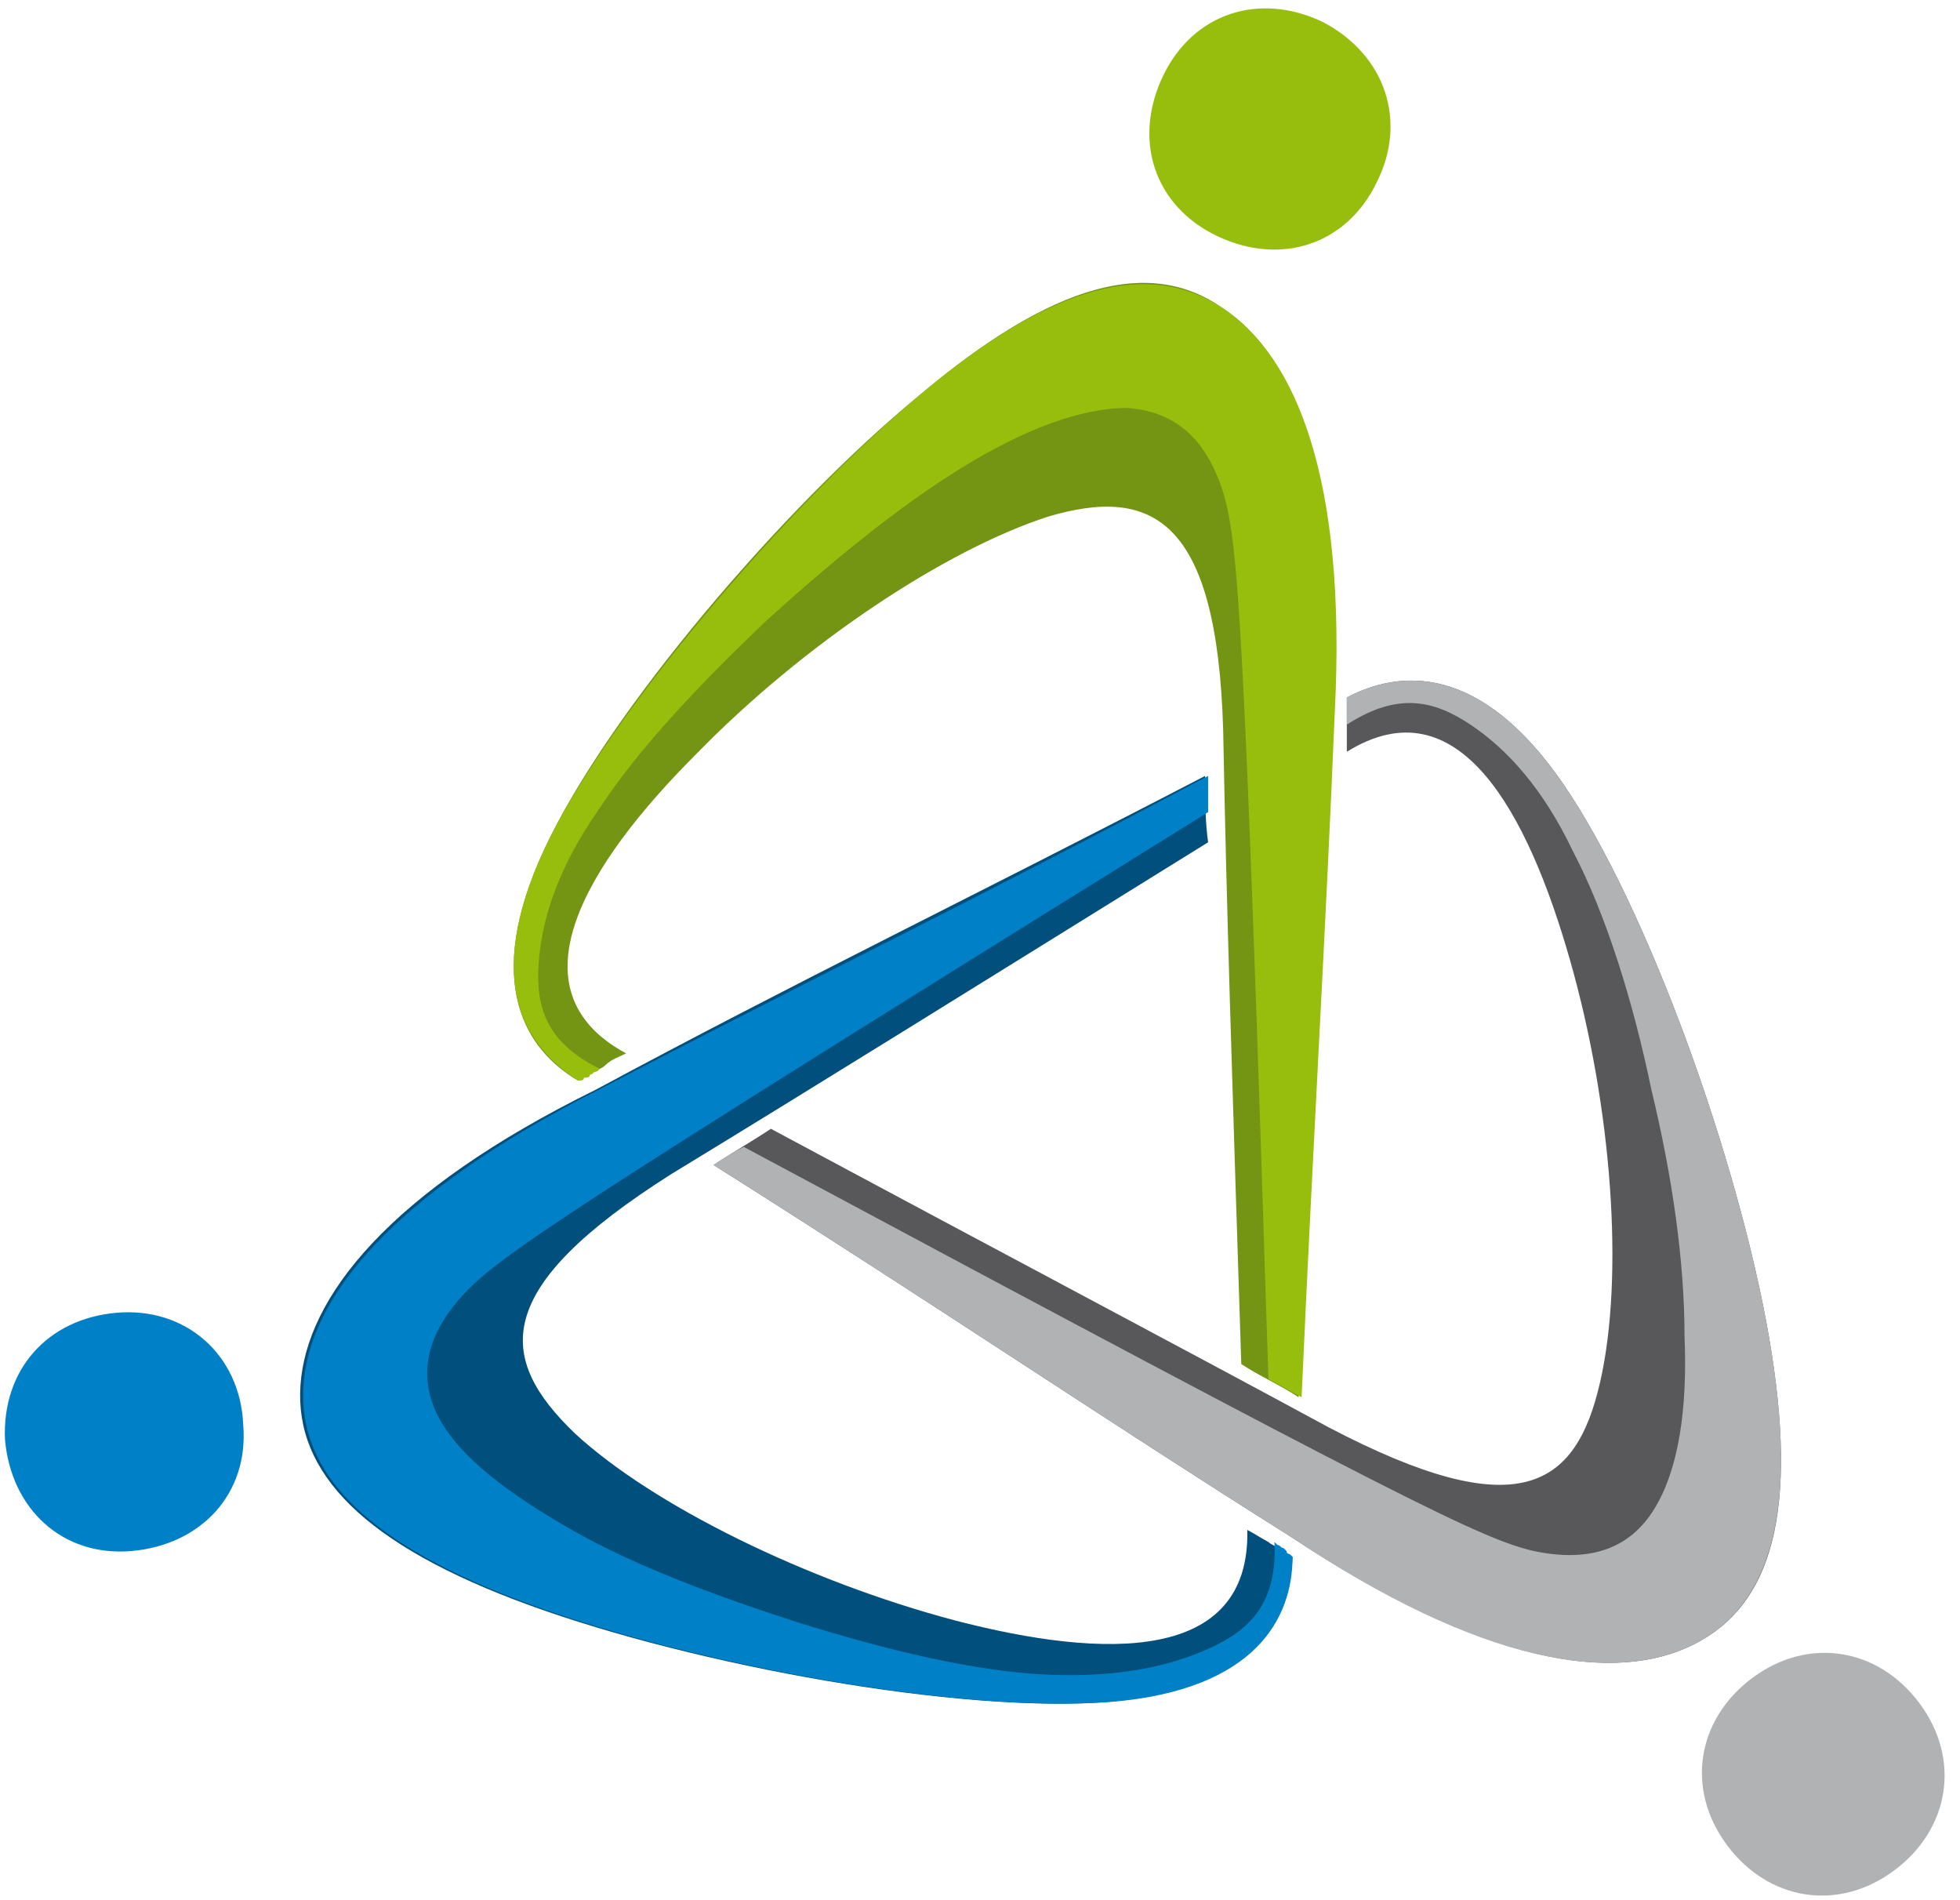 <?xml version="1.0" encoding="UTF-8" standalone="no"?>
<!-- Generator: Adobe Illustrator 19.2.1, SVG Export Plug-In . SVG Version: 6.00 Build 0)  -->

<svg
   xmlns:dc="http://purl.org/dc/elements/1.1/"
   xmlns:cc="http://creativecommons.org/ns#"
   xmlns:rdf="http://www.w3.org/1999/02/22-rdf-syntax-ns#"
   xmlns:svg="http://www.w3.org/2000/svg"
   xmlns="http://www.w3.org/2000/svg"
   xmlns:sodipodi="http://sodipodi.sourceforge.net/DTD/sodipodi-0.dtd"
   xmlns:inkscape="http://www.inkscape.org/namespaces/inkscape"
   version="1.1"
   id="Ebene_1"
   x="0px"
   y="0px"
   viewBox="0 0 65 63"
   xml:space="preserve"
   inkscape:version="0.91 r13725"
   sodipodi:docname="contractus-logo-icon.svg"
   width="65"
   height="63"><defs
     id="defs3508" /><sodipodi:namedview
     pagecolor="#ffffff"
     bordercolor="#666666"
     borderopacity="1"
     objecttolerance="10"
     gridtolerance="10"
     guidetolerance="10"
     inkscape:pageopacity="0"
     inkscape:pageshadow="2"
     inkscape:window-width="1920"
     inkscape:window-height="1025"
     id="namedview3506"
     showgrid="false"
     showguides="false"
     inkscape:zoom="6.7440841"
     inkscape:cx="50.14069"
     inkscape:cy="25.474026"
     inkscape:window-x="1920"
     inkscape:window-y="0"
     inkscape:window-maximized="1"
     inkscape:current-layer="g3470"><inkscape:grid
       type="xygrid"
       id="grid3531" /></sodipodi:namedview><style
     type="text/css"
     id="style3468">
	.st0{fill:#0081C7;}
	.st1{fill:#97BE0D;}
	.st2{fill:#58585A;}
	.st3{fill:#739513;}
	.st4{fill:#004F7D;}
	.st5{fill:#B1B2B4;}
</style><g
     id="g3470"
     transform="translate(0,-2.3)"><g
       transform="translate(-0.835,0.827)"
       id="g3472"><path
         inkscape:connector-curvature="0"
         class="st2"
         d="m 45.5,24.6 c 1.7,-0.9 4.4,-1.2 7.2,2.9 2.8,4.1 5.8,12.5 6.8,18.3 1,5.8 0.1,8.9 -2.5,10.2 -2.6,1.3 -6.9,0.7 -13.4,-3.6 -6.2,-3.9 -11.5,-7.5 -19.1,-12.3 0.6,-0.4 1.3,-0.8 1.9,-1.2 8.2,4.4 13.7,7.3 18.5,9.9 6.3,3.3 8.2,2 9,-1.5 0.8,-3.5 0.4,-9.1 -1,-14 -1.4,-4.9 -3.7,-9.2 -7.4,-6.9 0,-0.3 0,-0.5 0,-0.8 0,-0.1 0,-0.3 0,-0.4 0,-0.1 0,-0.1 0,-0.2 0,0 0,-0.1 0,-0.1 0,0 0,-0.1 0,-0.1 0,0 0,-0.1 0,-0.2 0,0 0,0 0,0"
         id="path3494"
         style="fill:#58585a" /><path
         inkscape:connector-curvature="0"
         class="st3"
         d="m 20,37.3 c -1.7,-1 -3.2,-3.2 -1.1,-7.7 2.1,-4.5 7.9,-11.3 12.4,-15 4.5,-3.8 7.7,-4.6 10.1,-2.9 2.4,1.6 4.1,5.7 3.6,13.4 -0.2,7.3 -0.7,13.8 -1.1,22.7 -0.6,-0.4 -1.3,-0.7 -1.9,-1.1 -0.3,-9.3 -0.5,-15.5 -0.6,-21 -0.2,-7.1 -2.4,-8.1 -5.8,-7.1 -3.4,1.1 -8.1,4.2 -11.7,7.9 -3.6,3.6 -6.2,7.8 -2.3,9.9 -0.2,0.1 -0.5,0.2 -0.7,0.4 -0.1,0.1 -0.2,0.1 -0.3,0.2 -0.1,0 -0.1,0.1 -0.2,0.1 0,0 -0.1,0 -0.1,0.1 0,0 -0.1,0 -0.1,0 -0.1,0 -0.1,0 -0.2,0.1 0,0 0,0 0,0"
         id="path3496"
         style="fill:#739513" /><path
         inkscape:connector-curvature="0"
         class="st4"
         d="m 43.7,53.1 c -0.1,2 -1.2,4.4 -6.1,4.8 -4.9,0.4 -13.7,-1.2 -19.2,-3.2 -5.5,-2 -7.8,-4.4 -7.6,-7.3 0.2,-2.9 2.9,-6.4 9.8,-9.8 6.5,-3.5 12.3,-6.3 20.2,-10.4 0,0.7 0,1.5 0.1,2.2 -7.9,4.9 -13.2,8.2 -17.8,11 -6,3.8 -5.8,6.1 -3.2,8.6 2.6,2.4 7.7,4.9 12.6,6.2 5,1.3 9.8,1.4 9.7,-3 0.2,0.1 0.5,0.3 0.7,0.4 0.1,0.1 0.2,0.1 0.3,0.2 0.1,0 0.1,0.1 0.2,0.1 0,0 0.1,0.1 0.1,0.1 0,0 0.1,0 0.1,0.1 0,-0.1 0,-0.1 0.1,0 0,0 0,0 0,0"
         id="path3498"
         style="fill:#004f7d" /><path
         inkscape:connector-curvature="0"
         class="st0"
         d="m 43.7,53.1 c 0,0 -0.1,-0.1 -0.1,-0.1 0,0 -0.1,0 -0.1,-0.1 0,0 -0.1,-0.1 -0.1,-0.1 -0.1,0 -0.1,-0.1 -0.2,-0.1 0,0 -0.1,-0.1 -0.1,-0.1 0.1,2 -0.8,2.9 -2.1,3.5 -1.3,0.6 -3,1 -5.4,0.9 -2.4,-0.1 -5.3,-0.8 -8.2,-1.7 -2.8,-0.9 -5.5,-1.9 -7.6,-3.1 -2.1,-1.2 -3.7,-2.4 -4.4,-3.7 -0.7,-1.3 -0.5,-2.7 0.8,-4.1 1.2,-1.3 3.3,-2.7 24.7,-16 0,-0.4 0,-0.8 0,-1.2 -7.9,4.2 -13.7,7 -20.2,10.4 -6.9,3.5 -9.6,6.9 -9.8,9.8 -0.2,2.9 2.1,5.3 7.6,7.3 5.5,2 14.3,3.6 19.2,3.2 4.8,-0.4 6,-2.8 6,-4.8 0,0 0,0 0,0 M 4.7,45 C 2.4,45.2 0.9,46.9 1,49.2 1.2,51.5 2.9,53.1 5.2,52.9 7.5,52.7 9.1,51 8.9,48.7 8.8,46.4 7,44.8 4.7,45"
         id="path3500"
         style="fill:#0081c7" /><path
         inkscape:connector-curvature="0"
         class="st1"
         d="M 41.4,11.7 C 39,10.1 35.8,10.8 31.3,14.6 26.8,18.4 21,25.2 18.9,29.6 c -2.1,4.5 -0.6,6.6 1.1,7.7 0,0 0,0 0.1,0 0,0 0.1,0 0.1,-0.1 0,0 0.1,0 0.1,0 0,0 0.1,0 0.1,-0.1 0.1,0 0.1,-0.1 0.2,-0.1 0,0 0.1,0 0.1,-0.1 -1.8,-0.9 -2.1,-2.1 -2,-3.5 0.1,-1.4 0.6,-3.1 2,-5.1 1.3,-2 3.4,-4.2 5.5,-6.2 2.2,-2 4.4,-3.8 6.5,-5.1 2.1,-1.3 4,-2 5.5,-2 1.5,0.1 2.6,0.9 3.2,2.8 0.5,1.7 0.7,4.2 1.5,29.4 0.4,0.2 0.7,0.4 1.1,0.6 0.4,-8.9 0.8,-15.4 1.1,-22.7 0.4,-7.8 -1.3,-11.8 -3.7,-13.4 m 3.3,-9.5 c -2.1,-1 -4.3,-0.3 -5.3,1.8 -1,2.1 -0.3,4.3 1.8,5.3 2.1,1 4.3,0.3 5.3,-1.8 1,-2 0.3,-4.2 -1.8,-5.3"
         id="path3502"
         style="fill:#97be0d" /><path
         inkscape:connector-curvature="0"
         class="st5"
         d="m 59.5,45.8 c -1,-5.8 -4,-14.2 -6.8,-18.3 -2.8,-4.1 -5.5,-3.8 -7.2,-2.9 0,0 0,0 0,0.1 0,0.1 0,0.1 0,0.2 0,0 0,0.1 0,0.1 0,0 0,0.1 0,0.1 0,0.1 0,0.1 0,0.2 0,0.1 0,0.1 0,0.2 1.7,-1.1 2.9,-0.8 4.1,0 1.2,0.8 2.4,2.1 3.4,4.2 1.1,2.1 2,5 2.6,7.9 0.7,2.9 1.1,5.7 1.1,8.2 0.1,2.4 -0.2,4.4 -1,5.7 -0.8,1.3 -2.1,1.8 -4,1.4 -1.7,-0.4 -4,-1.5 -26.2,-13.4 -0.4,0.2 -0.7,0.4 -1,0.6 7.6,4.8 12.9,8.4 19.1,12.3 6.4,4.3 10.8,4.9 13.4,3.6 2.6,-1.3 3.5,-4.5 2.5,-10.2 m 5.1,12.3 C 63.3,56.2 61,55.7 59.1,57 c -1.9,1.3 -2.4,3.6 -1.1,5.5 1.3,1.9 3.6,2.4 5.5,1.1 1.9,-1.3 2.4,-3.6 1.1,-5.5"
         id="path3504"
         style="fill:#b1b2b4" /></g></g></svg>